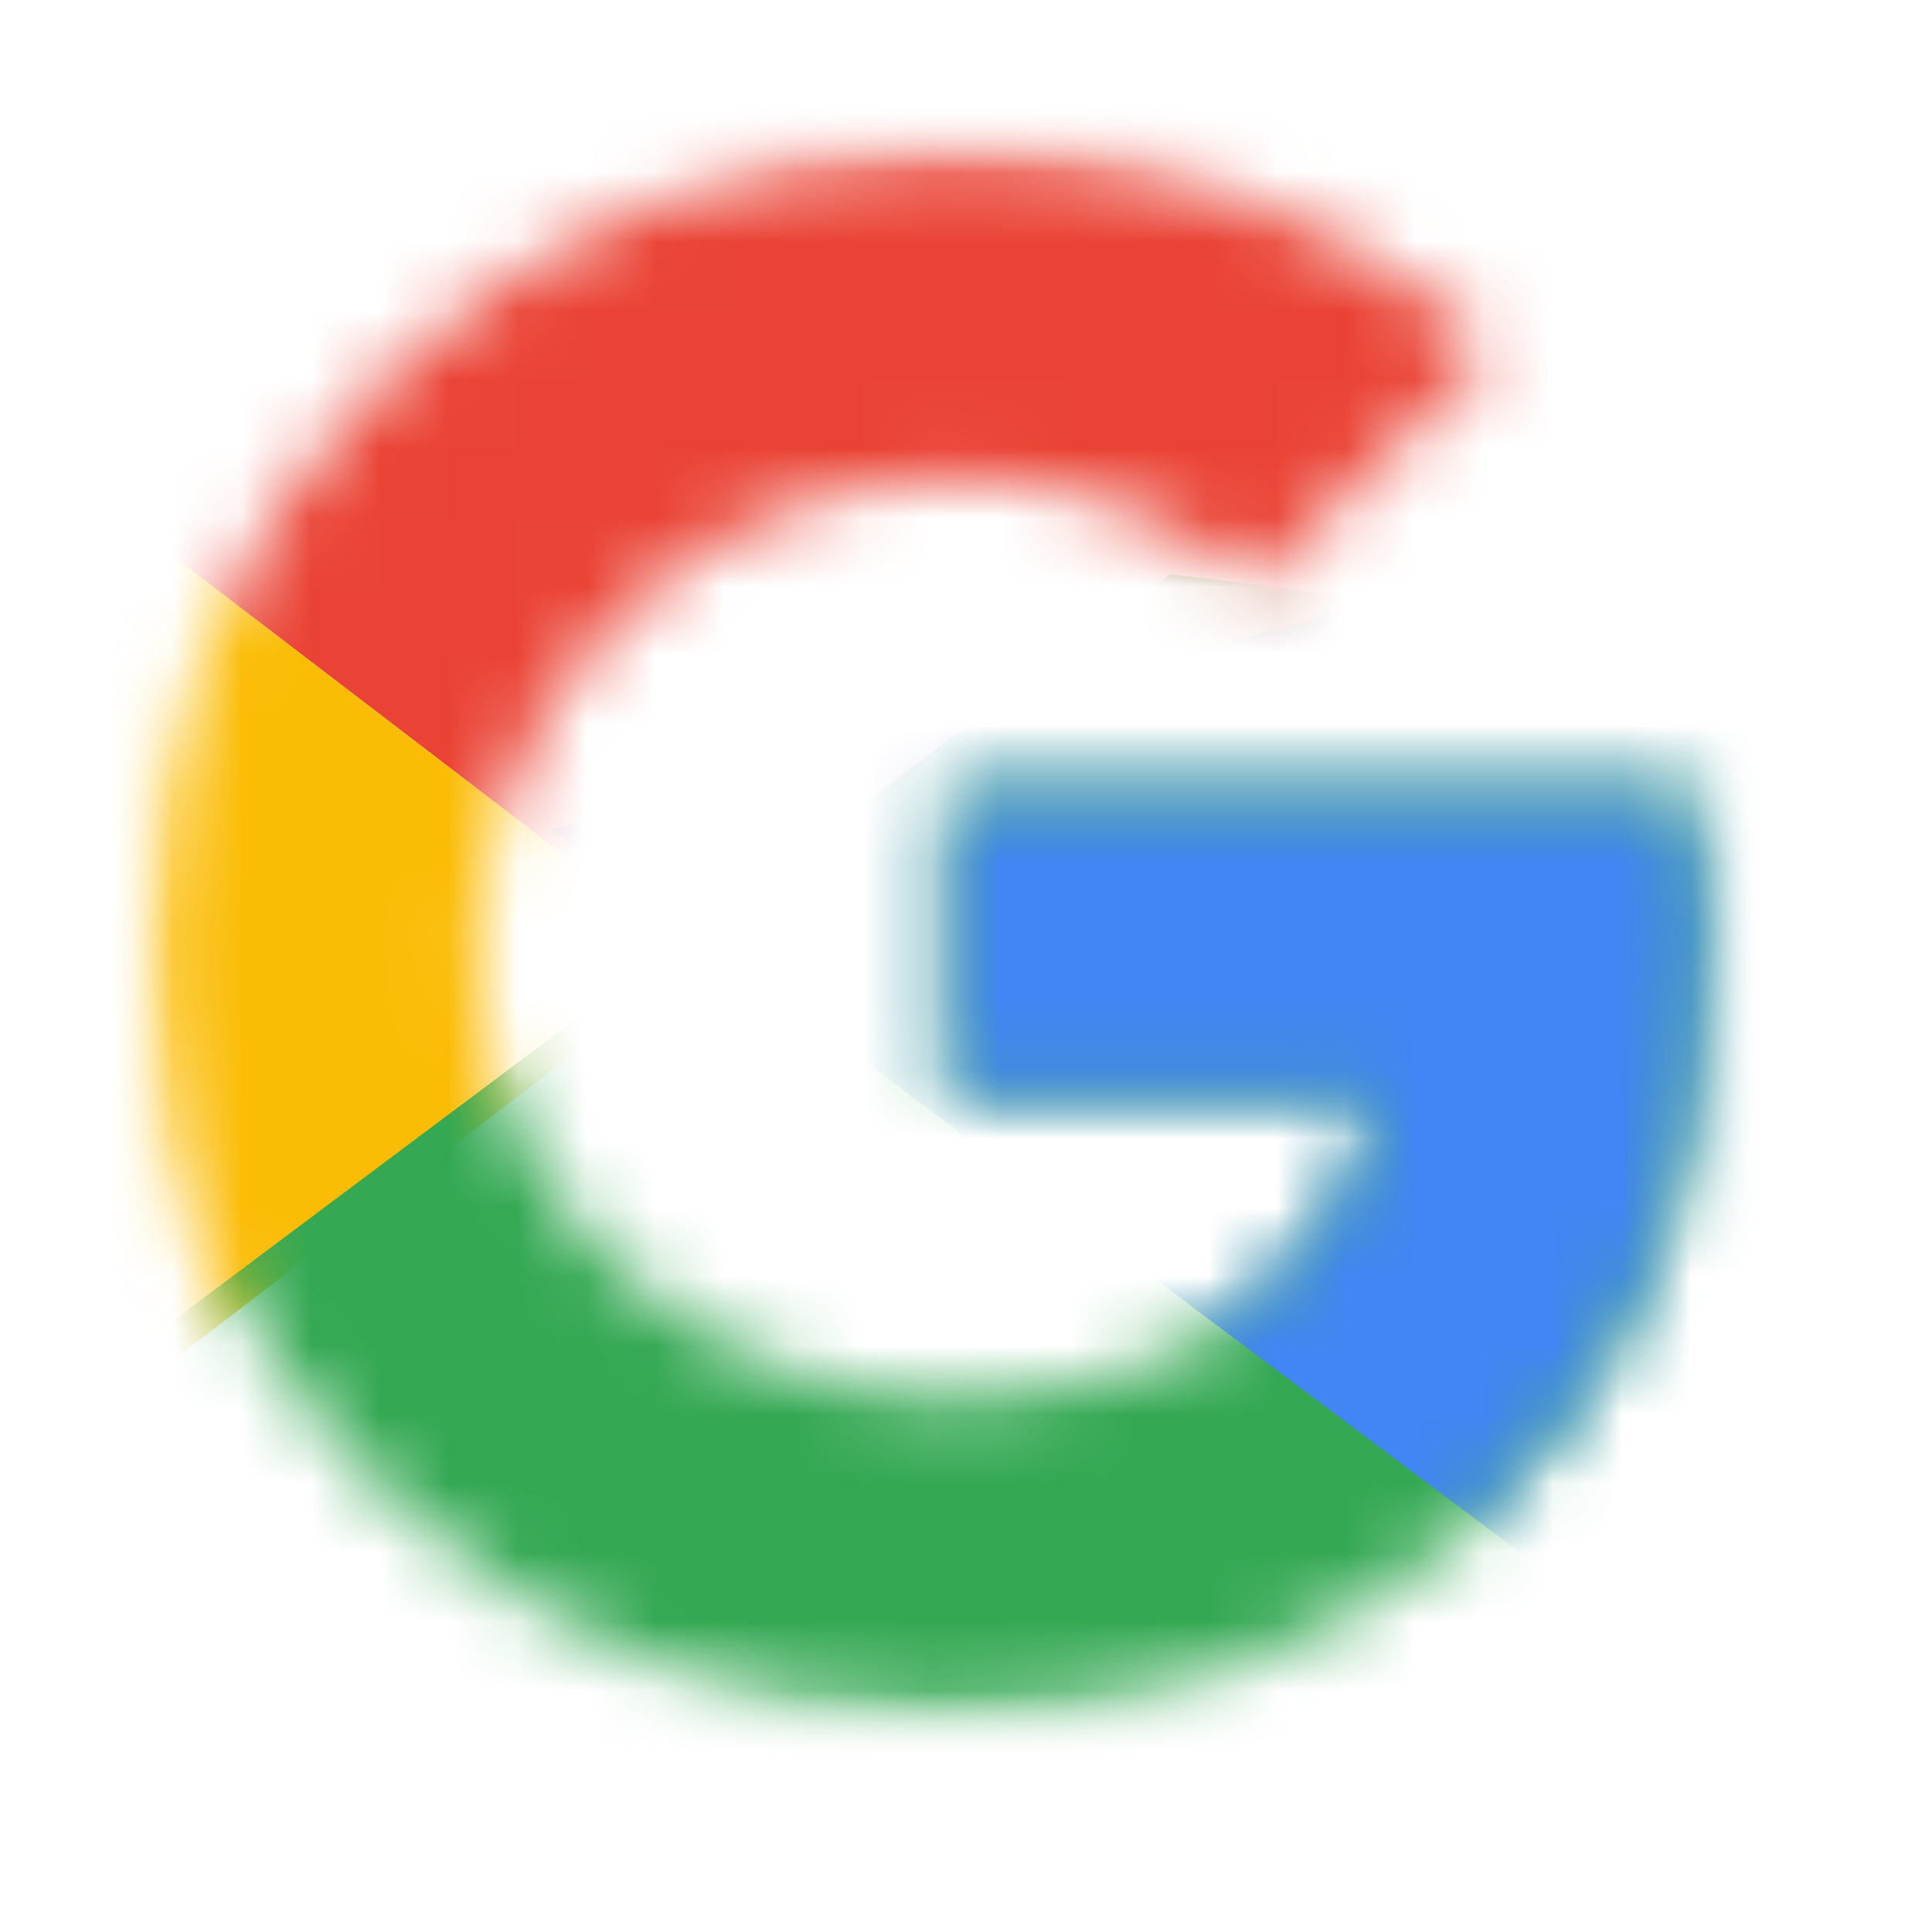 <svg width="28" height="28" viewBox="0 0 28 28" fill="none" xmlns="http://www.w3.org/2000/svg">
<mask id="mask0_431_3609" style="mask-type:luminance" maskUnits="userSpaceOnUse" x="2" y="6" width="9" height="15">
<path d="M2.09 6.914H10.141V20.858H2.09V6.914Z" fill="white"/>
</mask>
<g mask="url(#mask0_431_3609)">
<mask id="mask1_431_3609" style="mask-type:luminance" maskUnits="userSpaceOnUse" x="2" y="2" width="24" height="24">
<path d="M24.86 11.742H13.877V16.296H20.199C19.609 19.188 17.145 20.849 13.877 20.849C10.019 20.849 6.912 17.742 6.912 13.885C6.912 10.027 10.019 6.92 13.877 6.92C15.538 6.92 17.038 7.51 18.216 8.474L21.645 5.045C19.556 3.224 16.877 2.099 13.877 2.099C7.34 2.099 2.09 7.349 2.09 13.885C2.09 20.421 7.34 25.671 13.877 25.671C19.77 25.671 25.128 21.385 25.128 13.885C25.128 13.188 25.021 12.438 24.86 11.742Z" fill="white"/>
</mask>
<g mask="url(#mask1_431_3609)">
<path d="M1.02 20.849V6.92L10.128 13.885L1.02 20.849Z" fill="#FBBC05"/>
</g>
</g>
<mask id="mask2_431_3609" style="mask-type:luminance" maskUnits="userSpaceOnUse" x="2" y="2" width="24" height="12">
<path d="M2.09 2.09H25.128V13.886H2.09V2.09Z" fill="white"/>
</mask>
<g mask="url(#mask2_431_3609)">
<mask id="mask3_431_3609" style="mask-type:luminance" maskUnits="userSpaceOnUse" x="2" y="2" width="24" height="24">
<path d="M24.86 11.742H13.877V16.296H20.199C19.609 19.188 17.145 20.849 13.877 20.849C10.019 20.849 6.912 17.742 6.912 13.885C6.912 10.027 10.019 6.92 13.877 6.92C15.538 6.92 17.038 7.51 18.216 8.474L21.645 5.045C19.556 3.224 16.877 2.099 13.877 2.099C7.34 2.099 2.09 7.349 2.09 13.885C2.09 20.421 7.34 25.671 13.877 25.671C19.77 25.671 25.128 21.385 25.128 13.885C25.128 13.188 25.021 12.438 24.86 11.742Z" fill="white"/>
</mask>
<g mask="url(#mask3_431_3609)">
<path d="M1.02 6.92L10.128 13.885L13.878 10.617L26.736 8.527V1.027H1.02V6.92Z" fill="#EA4335"/>
</g>
</g>
<mask id="mask4_431_3609" style="mask-type:luminance" maskUnits="userSpaceOnUse" x="2" y="2" width="23" height="23">
<path d="M2.09 2.09H24.917V24.917H2.09V2.09Z" fill="white"/>
</mask>
<g mask="url(#mask4_431_3609)">
<mask id="mask5_431_3609" style="mask-type:luminance" maskUnits="userSpaceOnUse" x="2" y="2" width="23" height="23">
<path d="M24.651 11.434H13.769V15.842H20.033C19.449 18.642 17.007 20.25 13.769 20.25C9.947 20.25 6.868 17.242 6.868 13.508C6.868 9.774 9.947 6.766 13.769 6.766C15.415 6.766 16.901 7.337 18.069 8.27L21.466 4.951C19.396 3.188 16.742 2.099 13.769 2.099C7.292 2.099 2.09 7.181 2.09 13.508C2.09 19.835 7.292 24.917 13.769 24.917C19.608 24.917 24.917 20.768 24.917 13.508C24.917 12.834 24.811 12.108 24.651 11.434Z" fill="white"/>
</mask>
<g mask="url(#mask5_431_3609)">
<path d="M1.029 20.25L16.955 8.322L21.149 8.84L26.511 1.061V25.955H1.029V20.25Z" fill="#34A853"/>
</g>
</g>
<mask id="mask6_431_3609" style="mask-type:luminance" maskUnits="userSpaceOnUse" x="7" y="6" width="18" height="19">
<path d="M7.977 6.914H24.849V24.778H7.977V6.914Z" fill="white"/>
</mask>
<g mask="url(#mask6_431_3609)">
<mask id="mask7_431_3609" style="mask-type:luminance" maskUnits="userSpaceOnUse" x="2" y="2" width="23" height="23">
<path d="M24.584 11.512H13.78V15.849H19.999C19.419 18.605 16.995 20.186 13.78 20.186C9.985 20.186 6.929 17.227 6.929 13.553C6.929 9.88 9.985 6.92 13.78 6.92C15.414 6.92 16.889 7.481 18.049 8.4L21.422 5.134C19.366 3.4 16.731 2.328 13.78 2.328C7.35 2.328 2.186 7.328 2.186 13.553C2.186 19.778 7.35 24.778 13.78 24.778C19.577 24.778 24.847 20.697 24.847 13.553C24.847 12.89 24.742 12.176 24.584 11.512Z" fill="white"/>
</mask>
<g mask="url(#mask7_431_3609)">
<path d="M26.43 25.799L10.092 13.553L7.984 12.023L26.43 6.92V25.799Z" fill="#4285F4"/>
</g>
</g>
</svg>

